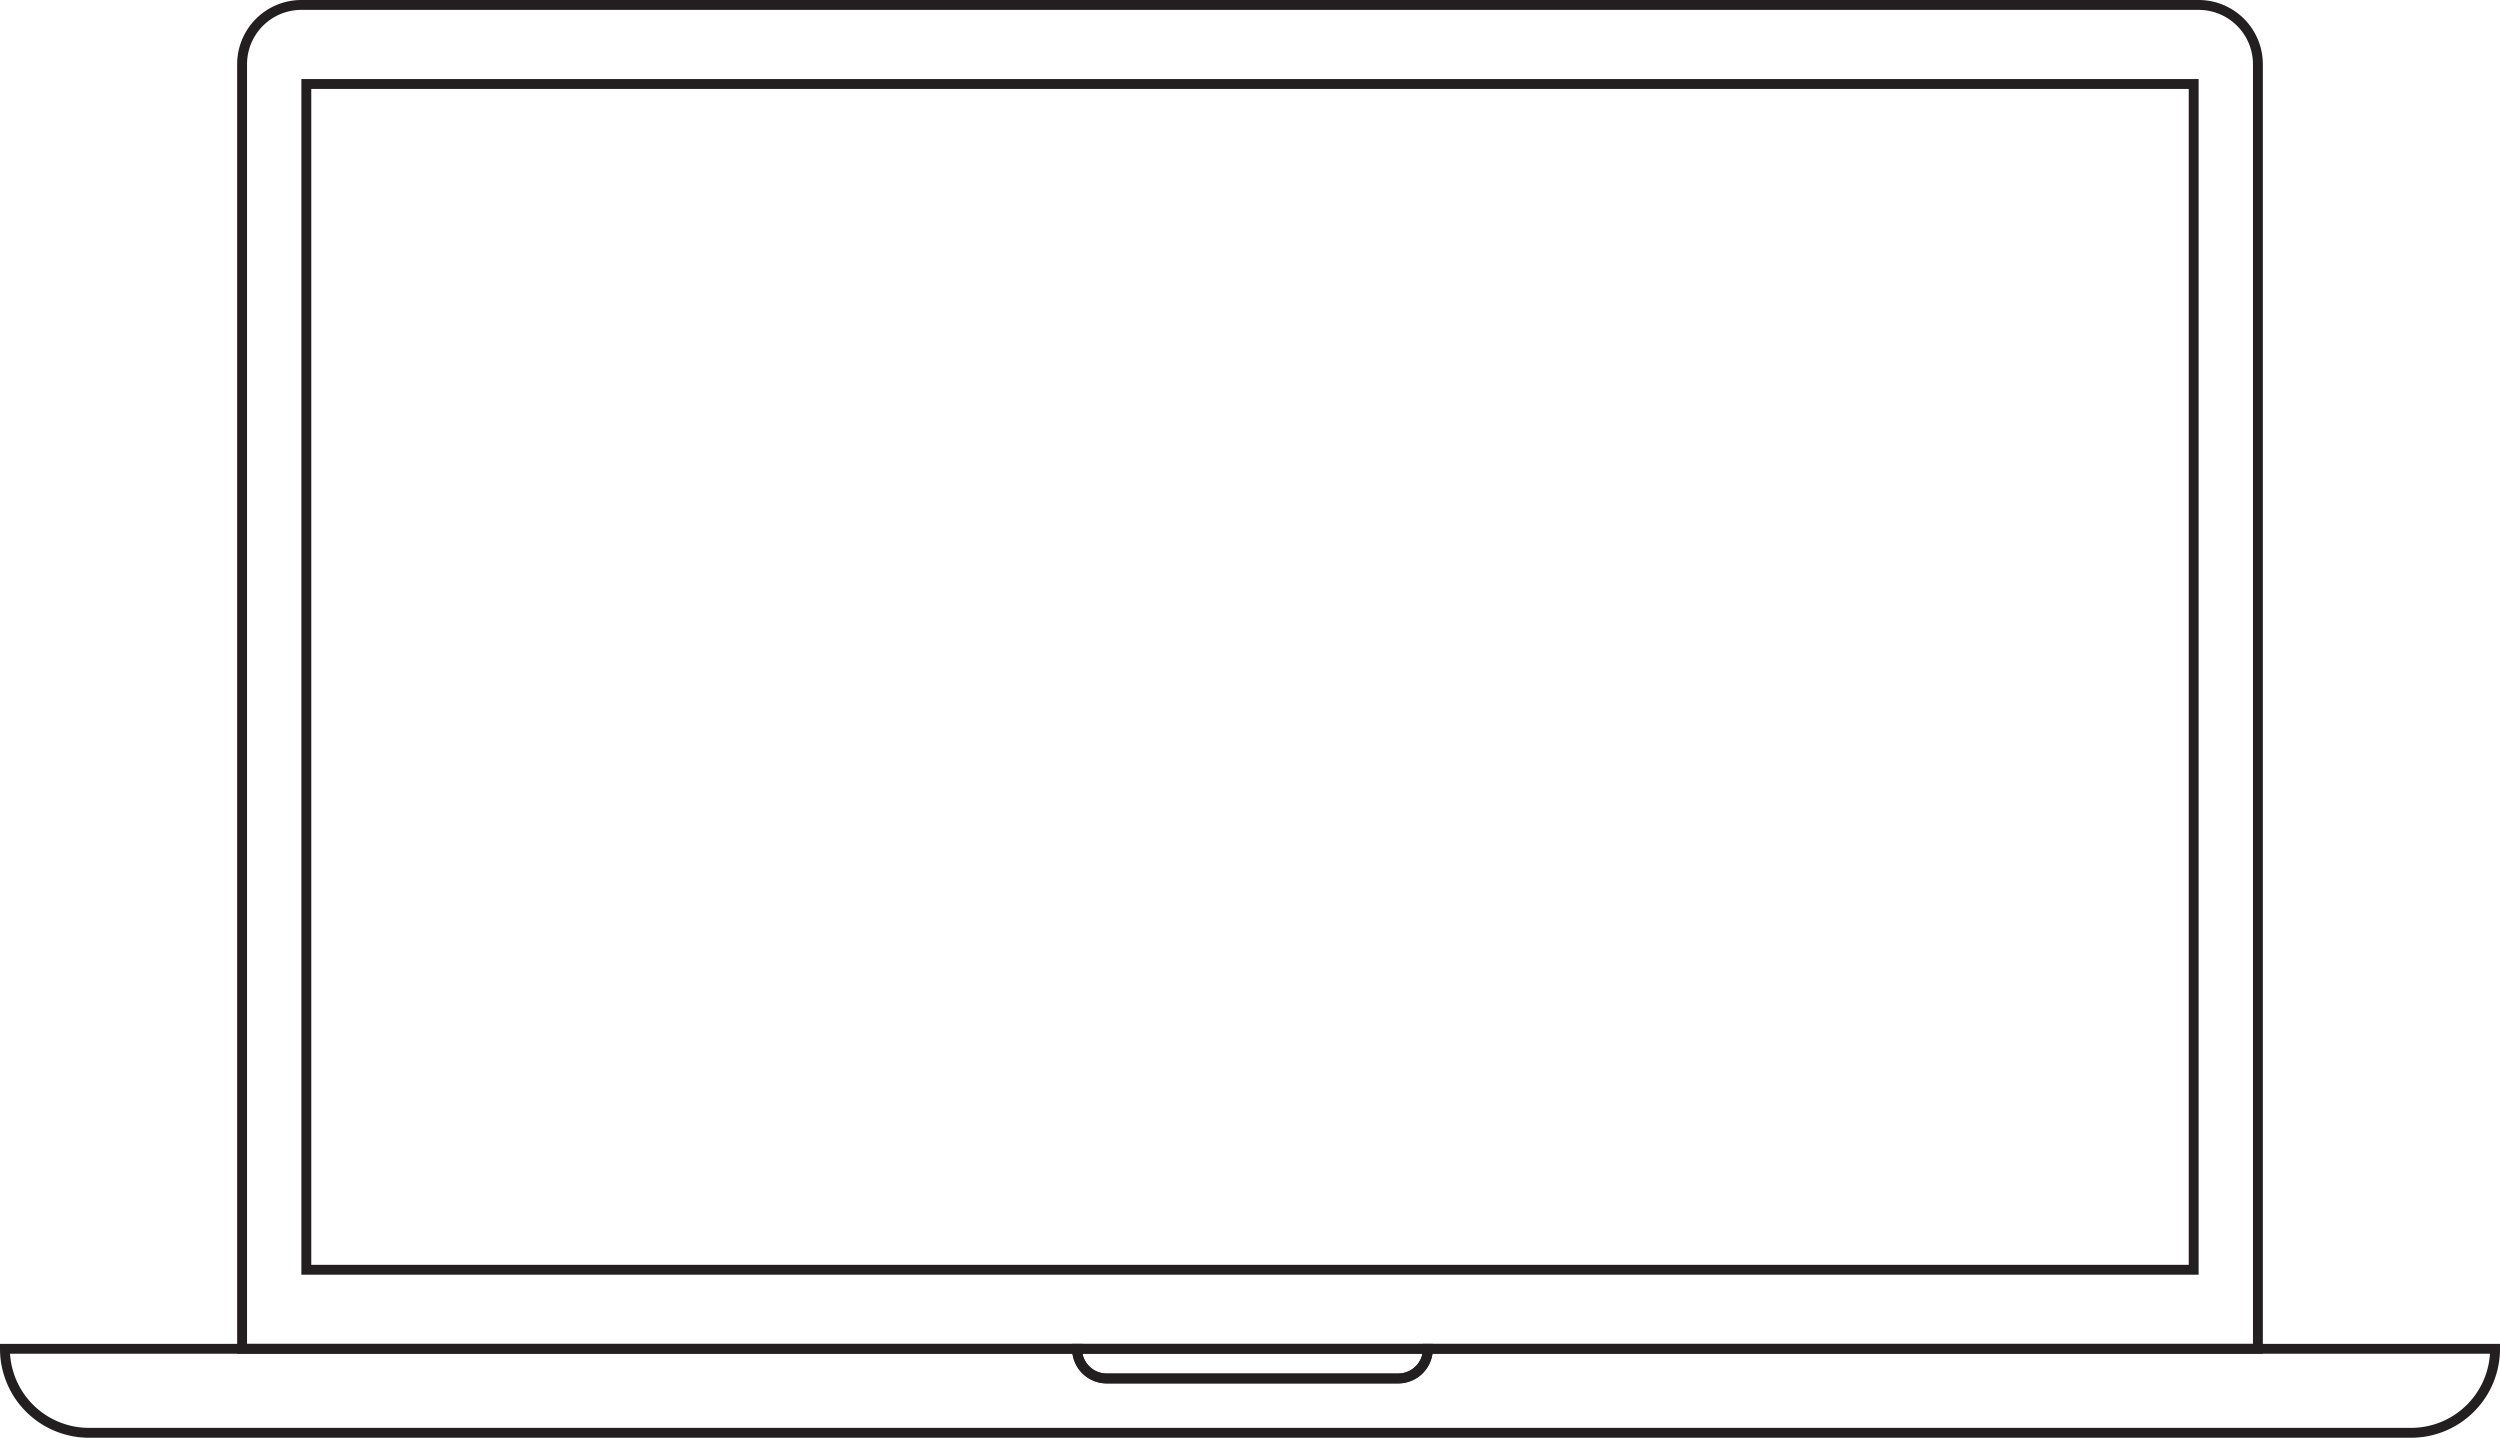 <svg xmlns="http://www.w3.org/2000/svg" viewBox="0 0 506 291"><defs><style>.a{fill:none;stroke:#231f20;stroke-width:2px;}</style></defs><title>laptop-frame</title><path class="a" d="M289,273a6,6,0,0,1-6,6H224a6,6,0,0,1-6-6H1a17,17,0,0,0,17,17H488a17,17,0,0,0,17-17Z"/><path class="a" d="M224,279h59a6,6,0,0,0,6-6H218A6,6,0,0,0,224,279Z"/><path class="a" d="M49,273H457V13A12,12,0,0,0,445,1H61A12,12,0,0,0,49,13Z"/><rect class="a" x="62" y="17" width="382" height="240"/></svg>